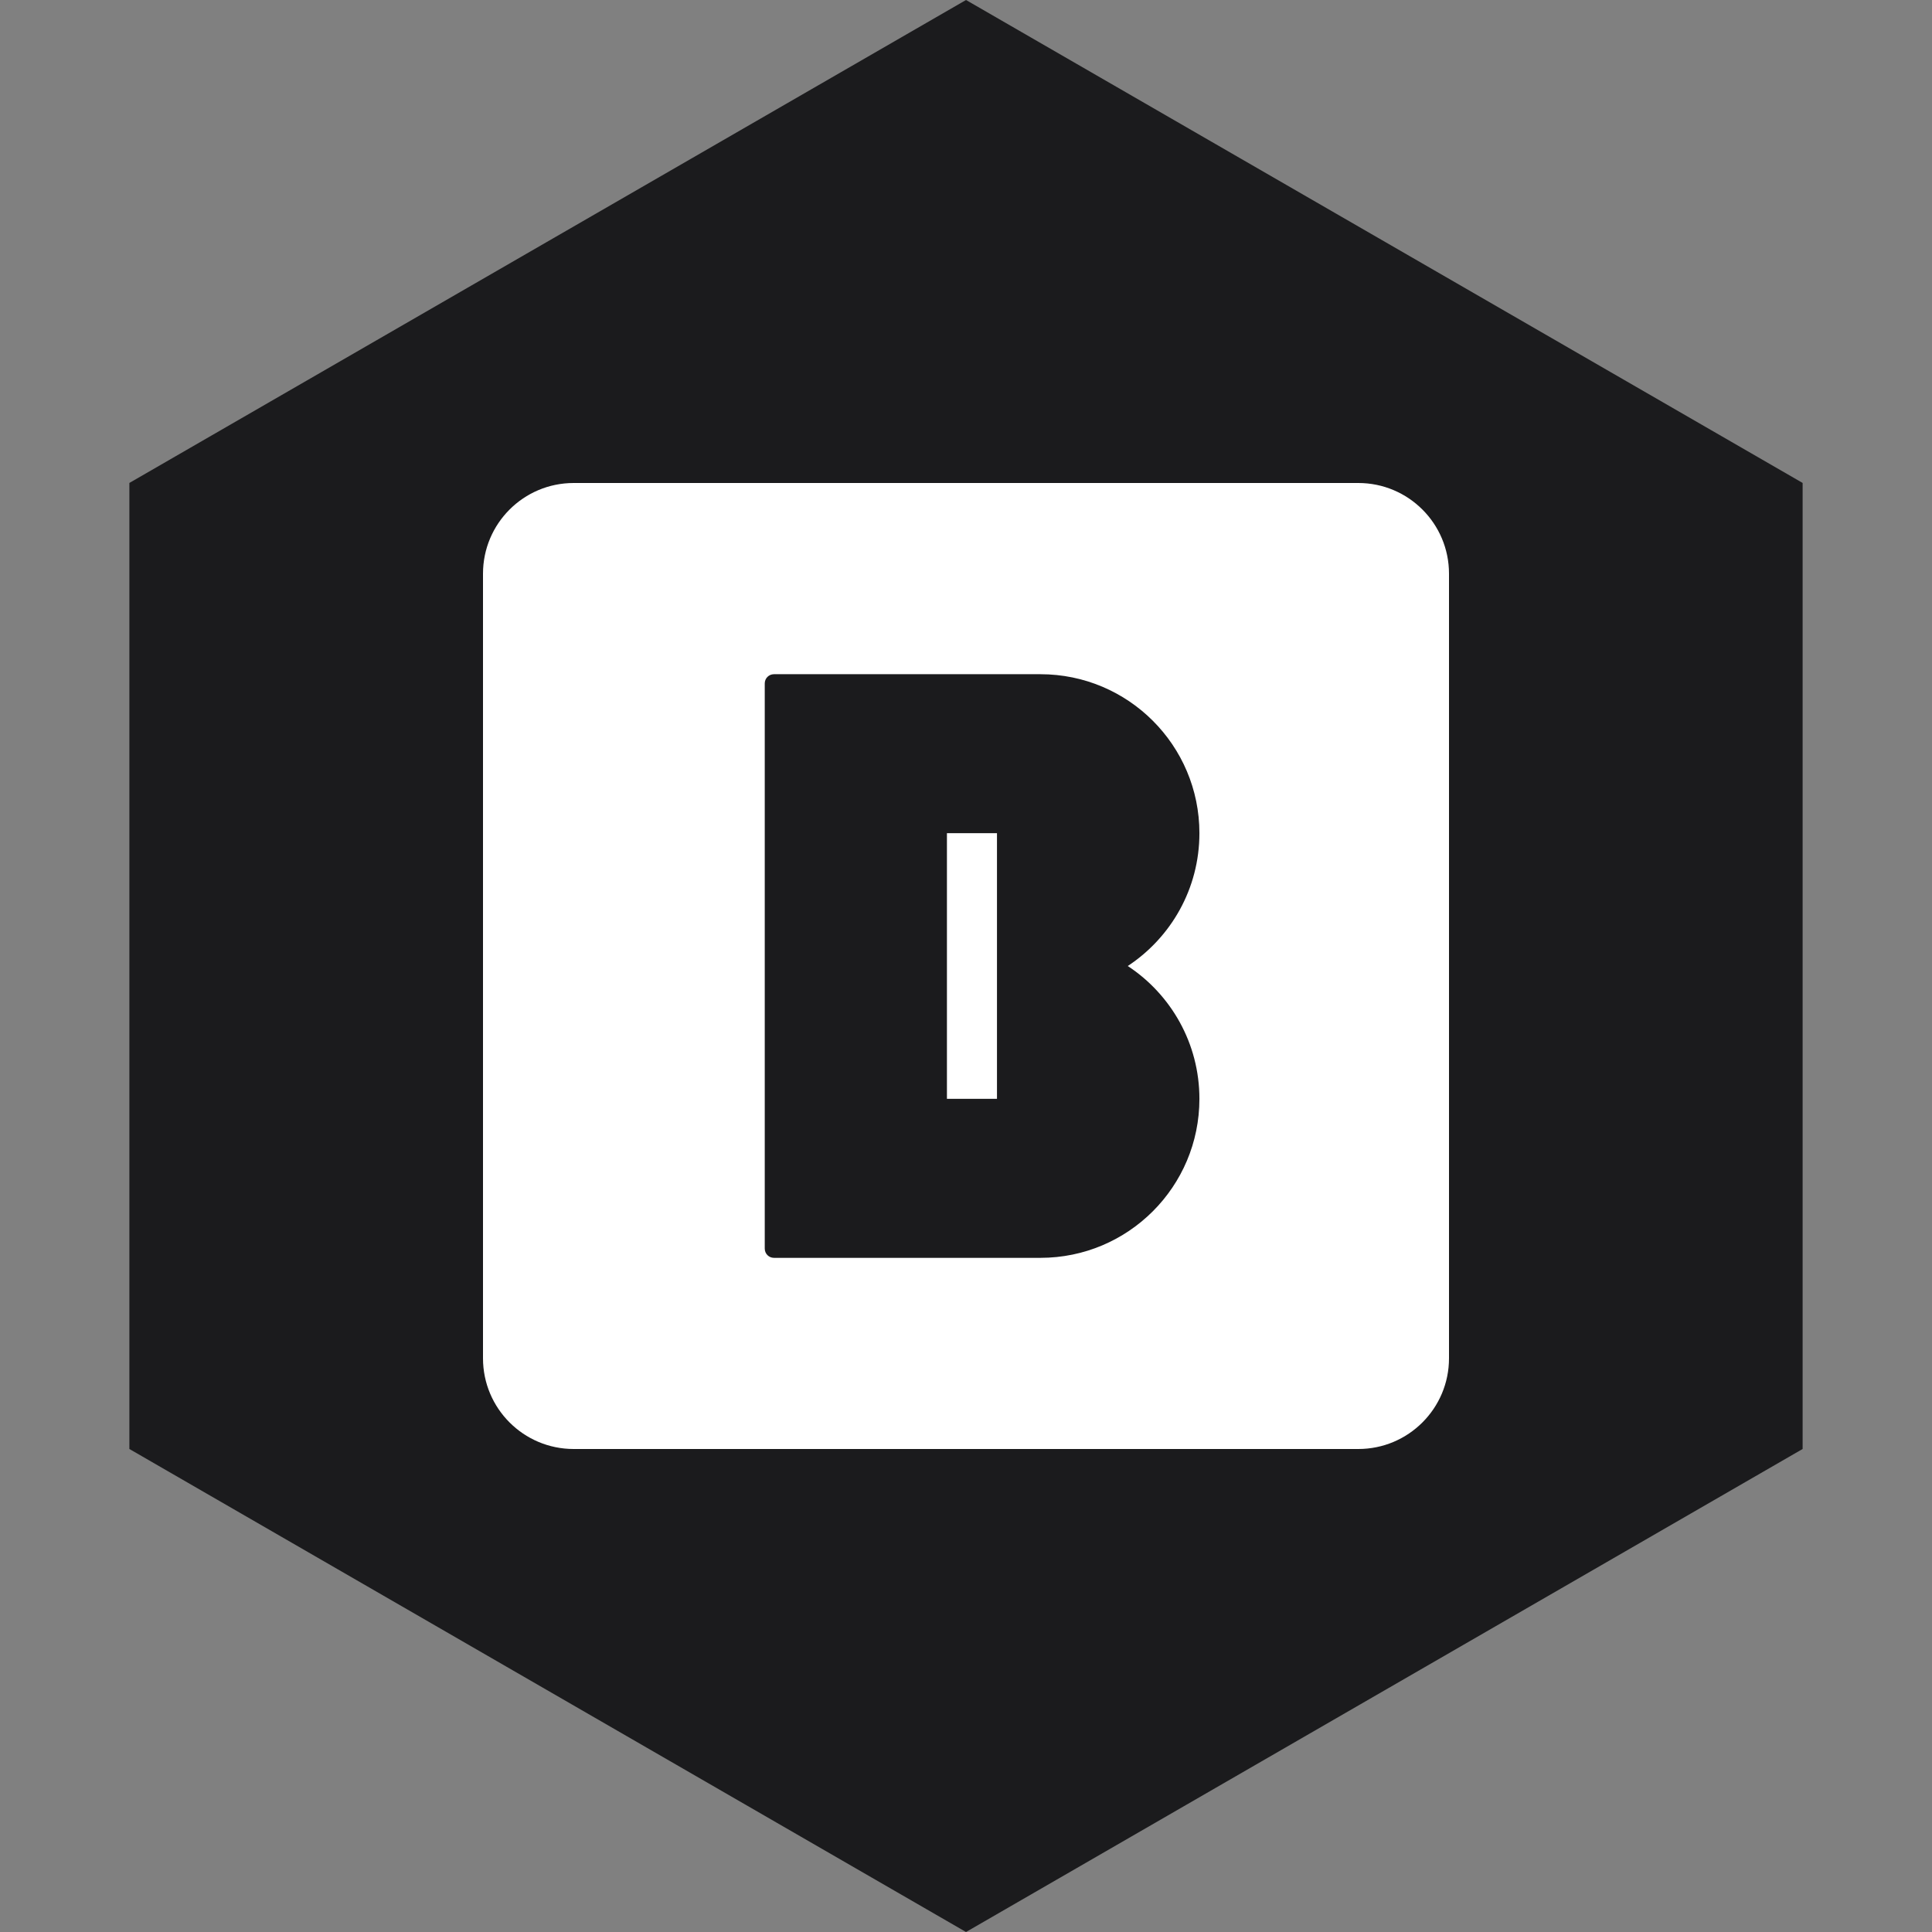 <?xml version="1.0" encoding="UTF-8" standalone="no"?><!-- Generator: Gravit.io --><svg xmlns="http://www.w3.org/2000/svg" xmlns:xlink="http://www.w3.org/1999/xlink" style="isolation:isolate" viewBox="0 0 512 512" width="512pt" height="512pt"><rect x="0" y="0" width="512" height="512" fill="#808080" stroke="none"/><defs><clipPath id="_clipPath_8KyAL5G2SqX0toG0enxEulIP2JQ12Nxm"><rect width="512" height="512"/></clipPath></defs><g clip-path="url(#_clipPath_8KyAL5G2SqX0toG0enxEulIP2JQ12Nxm)"><path d="M 477.714 383.995 L 256.005 512 L 34.286 383.995 L 34.286 127.985 L 256.005 0 L 477.714 127.985 L 477.714 383.995 Z" fill-rule="evenodd" fill="rgb(27,27,29)" /><path d=" M 359.965 384 L 152.035 384 C 138.755 384 128 373.236 128 359.965 L 128 152.035 C 128 138.755 138.755 128 152.035 128 L 359.965 128 C 373.236 128 384 138.755 384 152.035 L 384 359.965 C 384 373.236 373.236 384 359.965 384 Z  M 264.209 291.205 L 250.947 291.205 L 250.947 220.798 L 264.209 220.798 L 264.209 291.205 Z  M 298.873 256.002 C 310.309 248.464 317.857 235.52 317.857 220.8 C 317.857 197.533 298.989 178.673 275.722 178.673 L 205.106 178.673 C 203.752 178.673 202.667 179.758 202.667 181.112 L 202.667 330.894 C 202.667 332.247 203.753 333.342 205.106 333.342 L 275.722 333.342 C 298.989 333.342 317.857 314.483 317.857 291.207 C 317.857 276.487 310.31 263.533 298.873 256.004" fill-rule="evenodd" fill="rgb(255,255,255)"/></g></svg>